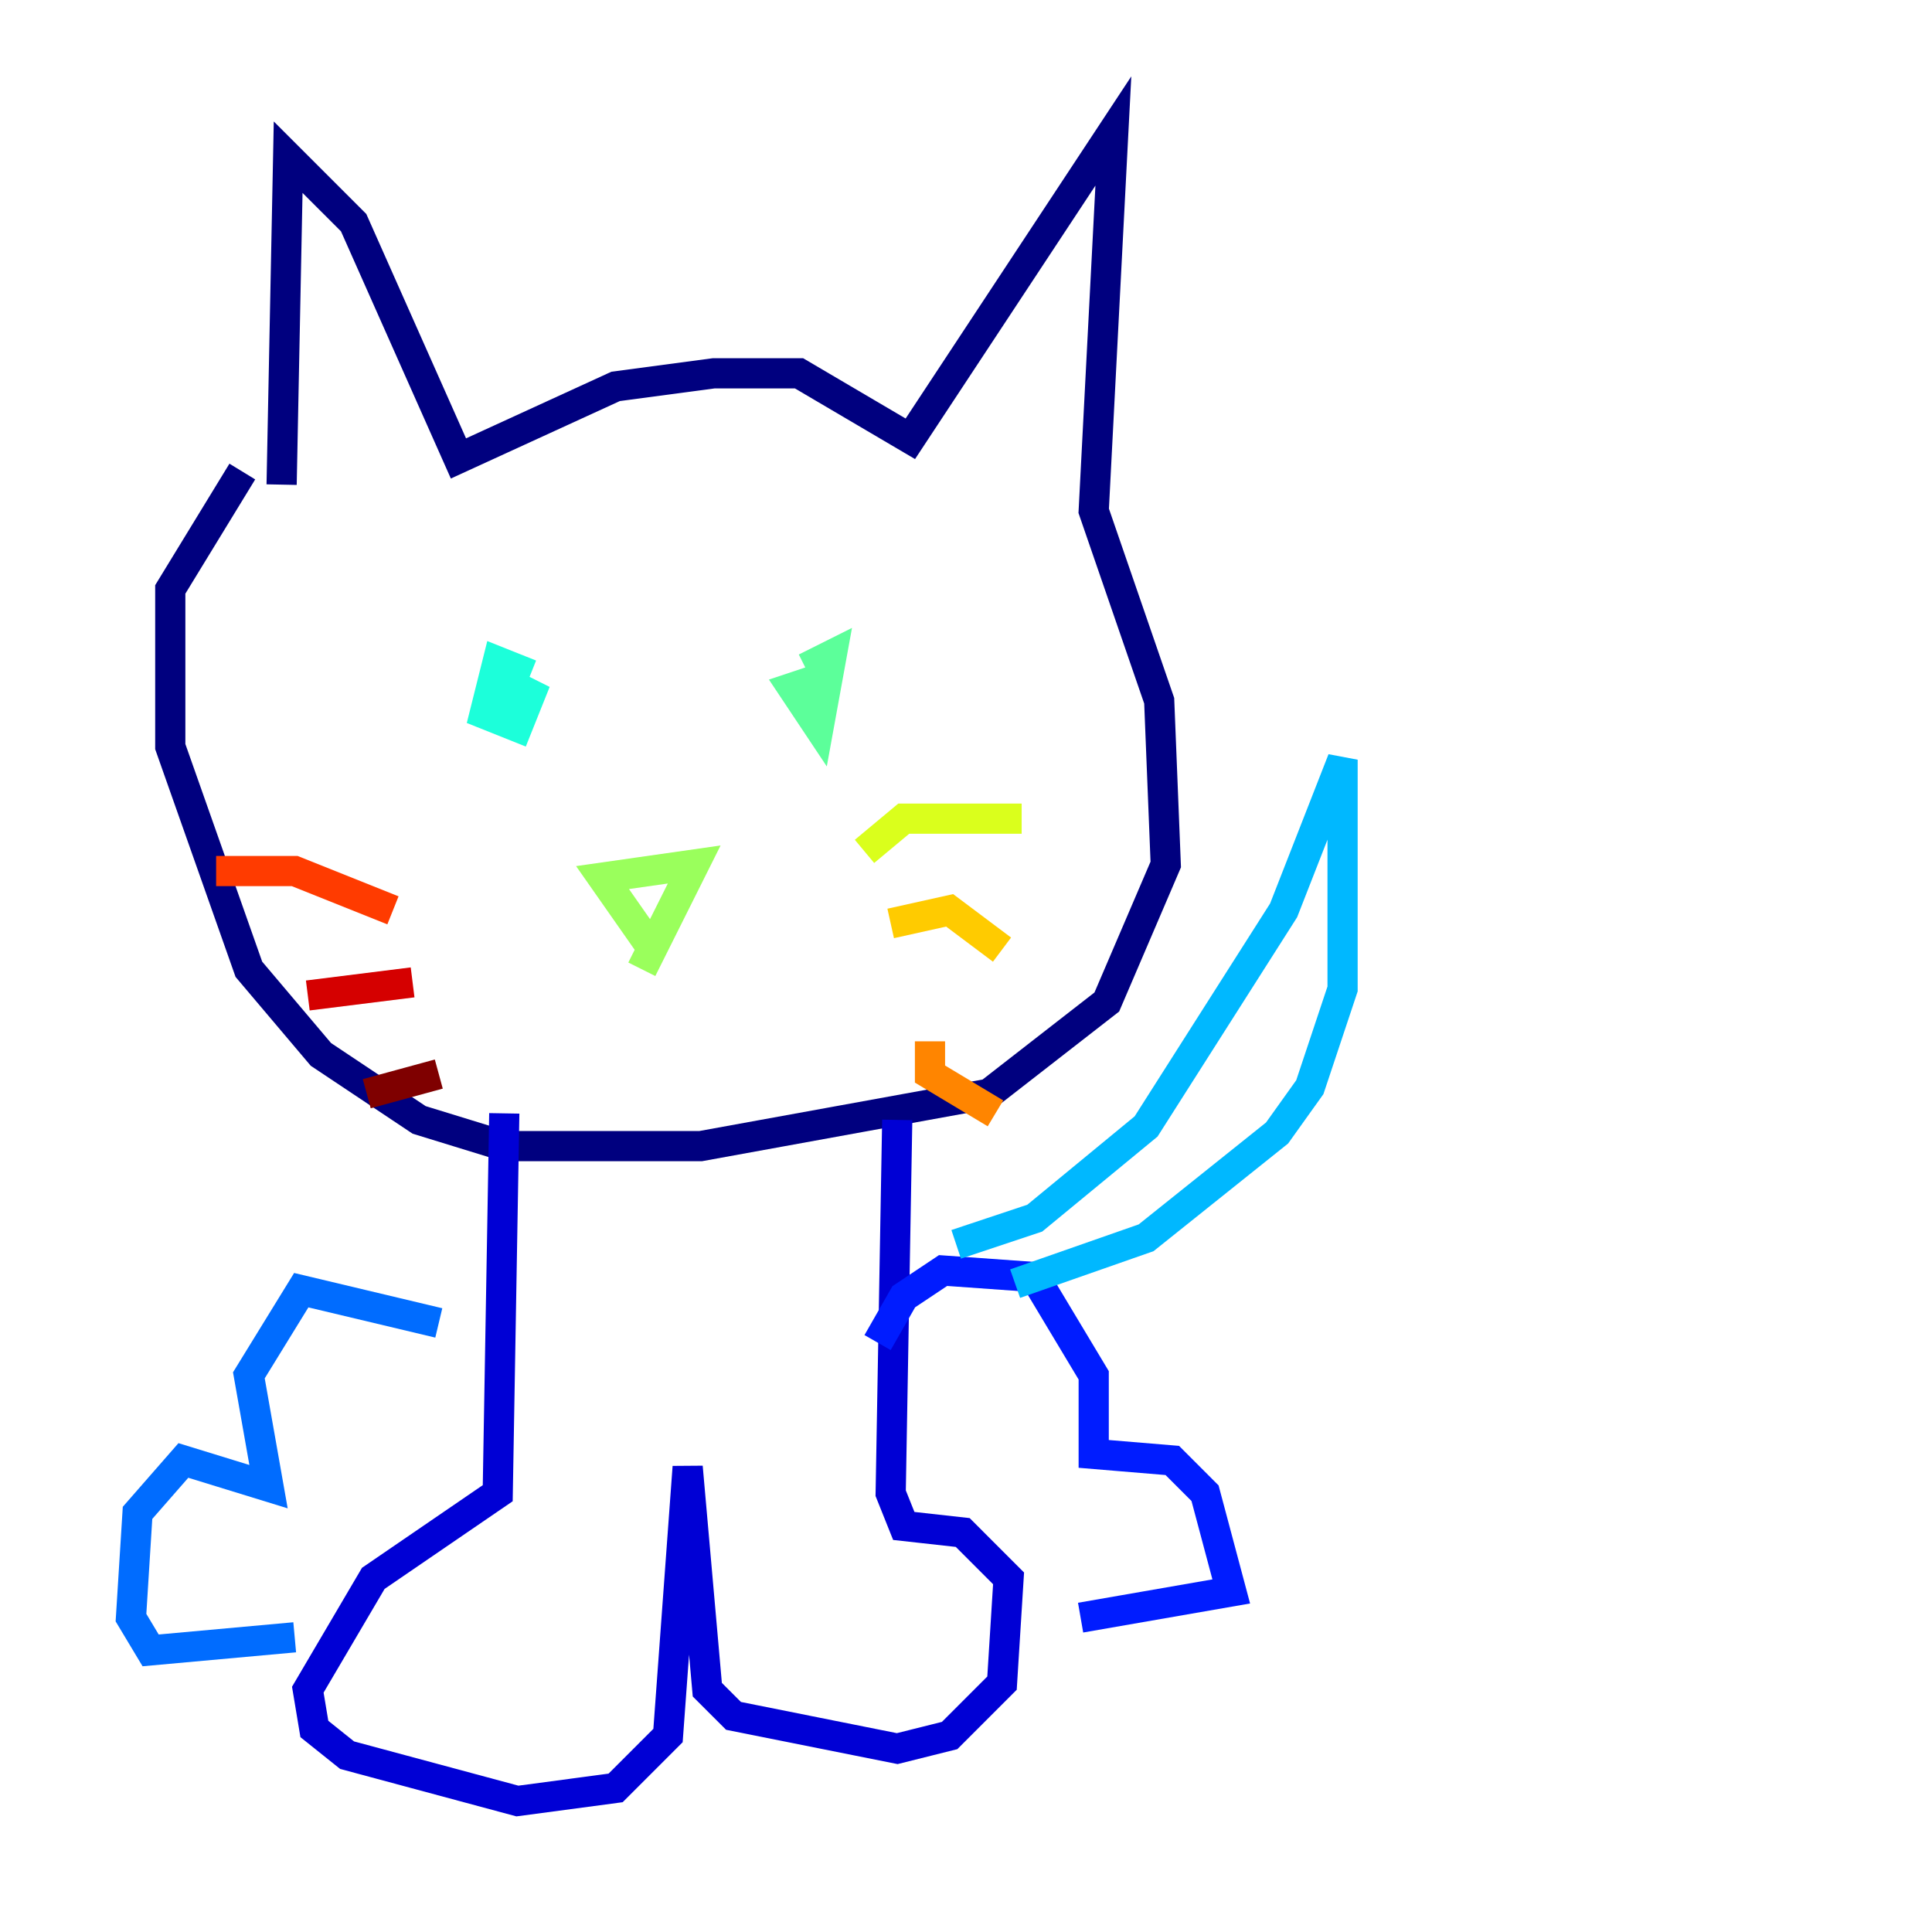 <?xml version="1.0" encoding="utf-8" ?>
<svg baseProfile="tiny" height="128" version="1.2" viewBox="0,0,128,128" width="128" xmlns="http://www.w3.org/2000/svg" xmlns:ev="http://www.w3.org/2001/xml-events" xmlns:xlink="http://www.w3.org/1999/xlink"><defs /><polyline fill="none" points="18.658,32.108 19.091,10.414 23.43,14.752 30.373,30.373 40.786,25.6 47.295,24.732 52.936,24.732 60.312,29.071 73.763,8.678 72.461,33.844 76.8,46.427 77.234,57.275 73.329,66.386 65.519,72.461 46.427,75.932 33.41,75.932 27.77,74.197 21.261,69.858 16.488,64.217 11.281,49.464 11.281,39.051 16.054,31.241" stroke="#00007f" stroke-width="2" /><polyline fill="none" points="33.41,73.763 32.976,98.929 24.732,104.57 20.393,111.946 20.827,114.549 22.997,116.285 34.278,119.322 40.786,118.454 44.258,114.983 45.559,97.193 46.861,111.946 48.597,113.681 59.444,115.851 62.915,114.983 66.386,111.512 66.82,104.57 63.783,101.532 59.878,101.098 59.01,98.929 59.444,74.197" stroke="#0000d5" stroke-width="2" /><polyline fill="none" points="58.142,88.949 59.878,85.912 62.481,84.176 68.556,84.61 72.461,91.119 72.461,96.325 77.668,96.759 79.837,98.929 81.573,105.437 71.593,107.173" stroke="#001cff" stroke-width="2" /><polyline fill="none" points="29.071,87.647 19.959,85.478 16.488,91.119 17.79,98.495 12.149,96.759 9.112,100.231 8.678,107.173 9.98,109.342 19.525,108.475" stroke="#006cff" stroke-width="2" /><polyline fill="none" points="63.349,82.441 68.556,80.705 75.932,74.63 85.044,60.312 88.949,50.332 88.949,65.519 86.78,72.027 84.61,75.064 75.932,82.007 67.254,85.044" stroke="#00b8ff" stroke-width="2" /><polyline fill="none" points="35.146,44.691 32.976,43.824 32.108,47.295 34.278,48.163 35.146,45.993 33.41,45.125 33.41,46.861" stroke="#1cffda" stroke-width="2" /><polyline fill="none" points="55.105,44.691 52.502,45.559 54.237,48.163 55.105,43.39 53.37,44.258" stroke="#5cff9a" stroke-width="2" /><polyline fill="none" points="42.956,62.481 39.919,58.142 45.993,57.275 42.522,64.217" stroke="#9aff5c" stroke-width="2" /><polyline fill="none" points="57.275,56.407 59.878,54.237 67.688,54.237" stroke="#daff1c" stroke-width="2" /><polyline fill="none" points="59.01,61.18 62.915,60.312 66.386,62.915" stroke="#ffcb00" stroke-width="2" /><polyline fill="none" points="61.614,68.99 61.614,71.159 65.953,73.763" stroke="#ff8500" stroke-width="2" /><polyline fill="none" points="26.034,60.312 19.525,57.709 14.319,57.709" stroke="#ff3b00" stroke-width="2" /><polyline fill="none" points="27.336,65.085 20.393,65.953" stroke="#d50000" stroke-width="2" /><polyline fill="none" points="29.071,71.159 24.298,72.461" stroke="#7f0000" stroke-width="2" /></svg>